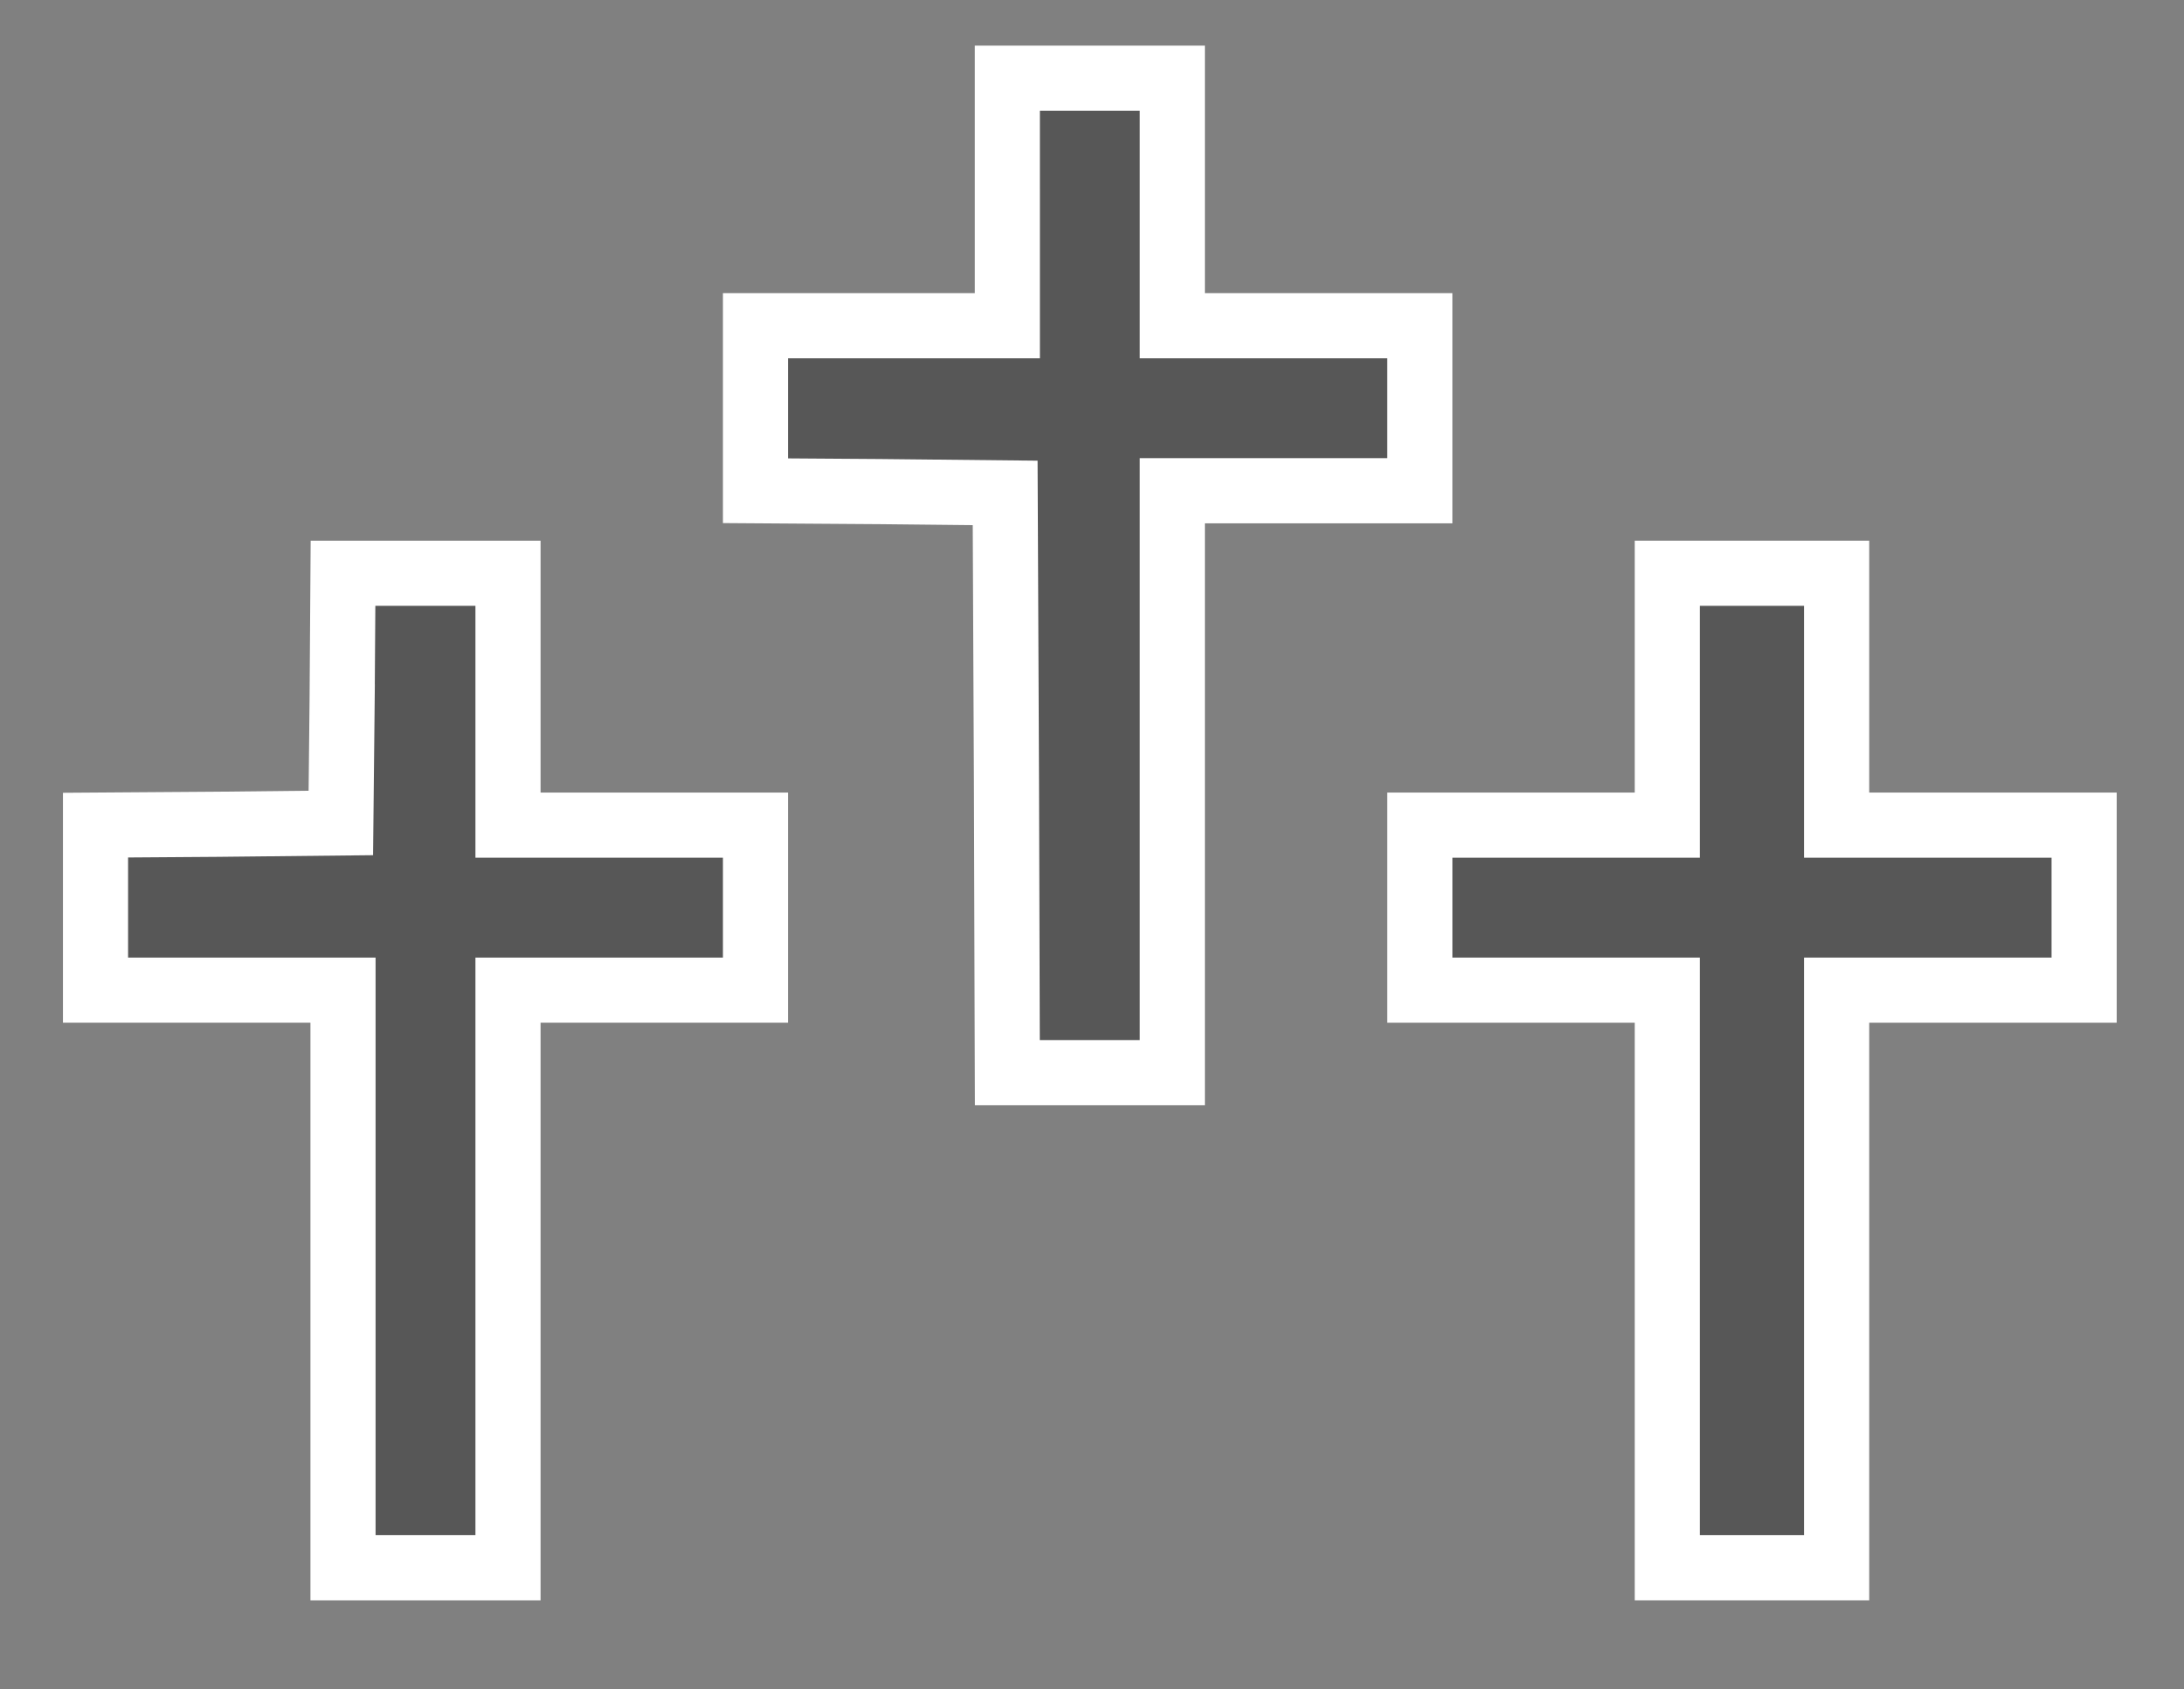 <?xml version="1.0"?>
<svg width="503" height="389" xmlns="http://www.w3.org/2000/svg" xmlns:svg="http://www.w3.org/2000/svg" preserveAspectRatio="xMidYMid meet">
 <rect width="100%" height="100%" fill="#808080" stroke="none"/>

 <g class="layer">
  <title>background</title>
  <rect fill="none" height="602" id="canvas_background" width="802" x="-1" y="-1"/>
 </g>
 <g class="layer">
  <title>Layer 1</title>
  <g fill="#575757" id="svg_1" transform="translate(0, 389) scale(0.1, -0.1)">
   <path d="m2320,3425l0,-285l-290,0l-290,0l0,-190l0,-190l288,-2l287,-3l3,-667l2,-668l190,0l190,0l0,670l0,670l285,0l285,0l0,190l0,190l-285,0l-285,0l0,285l0,285l-190,0l-190,0l0,-285z" id="svg_2" stroke="#ffffff" stroke-width="150"/>
   <path d="m788,2283l-3,-288l-282,-3l-283,-2l0,-190l0,-190l285,0l285,0l0,-665l0,-665l190,0l190,0l0,665l0,665l285,0l285,0l0,190l0,190l-285,0l-285,0l0,290l0,290l-190,0l-190,0l-2,-287z" id="svg_3" stroke="#ffffff" stroke-width="150"/>
   <path d="m3840,2280l0,-290l-285,0l-285,0l0,-190l0,-190l285,0l285,0l0,-665l0,-665l195,0l195,0l0,665l0,665l285,0l285,0l0,190l0,190l-285,0l-285,0l0,290l0,290l-195,0l-195,0l0,-290z" id="svg_4" stroke="#ffffff" stroke-width="150"/>
  </g>
 </g>
</svg>